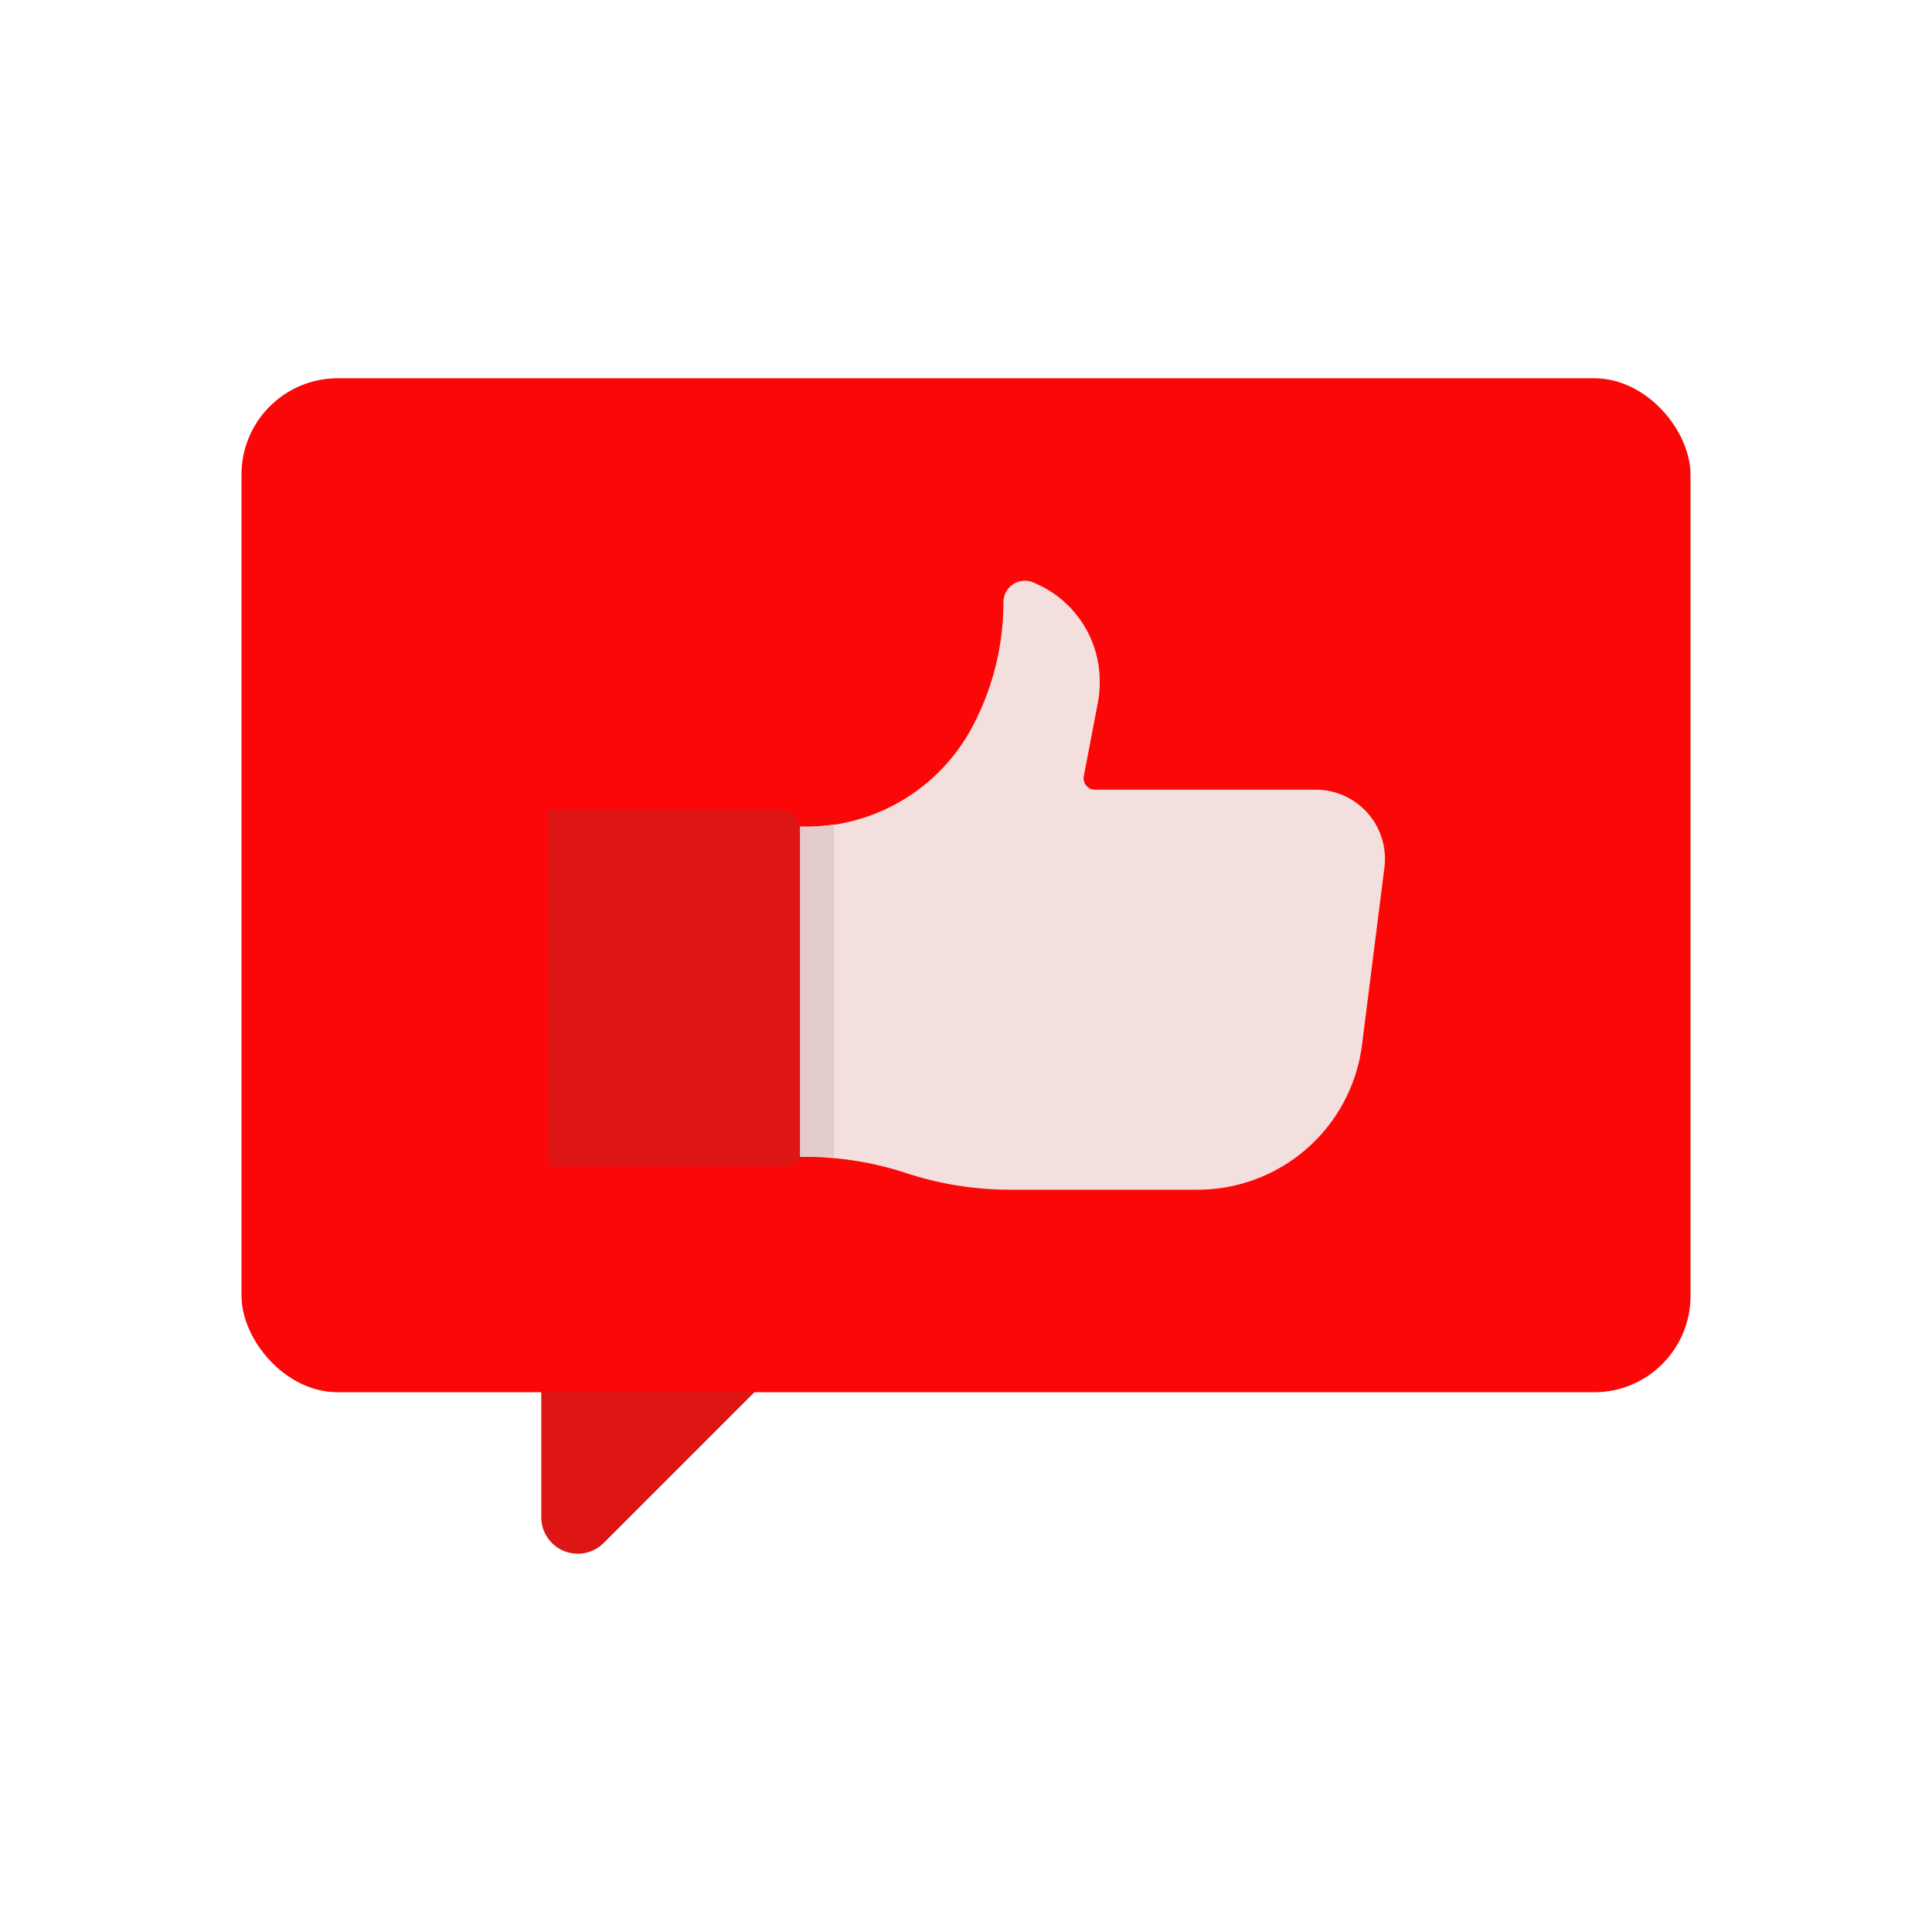 <svg id="Layer_1" data-name="Layer 1" xmlns="http://www.w3.org/2000/svg" viewBox="0 0 64 64"><defs><style>.cls-1{fill:#DD1515;}.cls-2{fill:#FC0707;}.cls-3{fill:#F4DFDF;}.cls-4{fill:#e5cccc;}</style></defs><title>interaction, interact, preferences, preformance, like, review, message</title><path class="cls-1" d="M32.87,38.24,20,51.11a1.21,1.21,0,0,1-2.07-.85v-12Z"/><rect class="cls-2" x="8" y="12.53" width="48" height="33.59" rx="3.19" transform="translate(64 58.65) rotate(180)"/><path class="cls-3" d="M36.28,26.16a.38.38,0,0,1-.38-.44l.46-2.4a3.67,3.67,0,0,0,.07-.75h0a3.53,3.53,0,0,0-2.19-3.27h0a.71.71,0,0,0-1,.66h0a8.79,8.79,0,0,1-1.07,4.19h0a6.24,6.24,0,0,1-5.47,3.24H23.91V38.32h2.72a10.79,10.79,0,0,1,3.42.55h0a11,11,0,0,0,3.42.54h6.2a5.49,5.49,0,0,0,5.45-4.81l.74-5.86a2.29,2.29,0,0,0-2.27-2.58Z"/><path class="cls-4" d="M24.9,38.32h1.73c.35,0,.69,0,1,0V27.31a6,6,0,0,1-1,.07H24.9Z"/><path class="cls-1" d="M18.12,26.82h7.74a.64.64,0,0,1,.64.64V38.3a.34.34,0,0,1-.34.34h-8a0,0,0,0,1,0,0V26.82A0,0,0,0,1,18.12,26.82Z"/></svg>